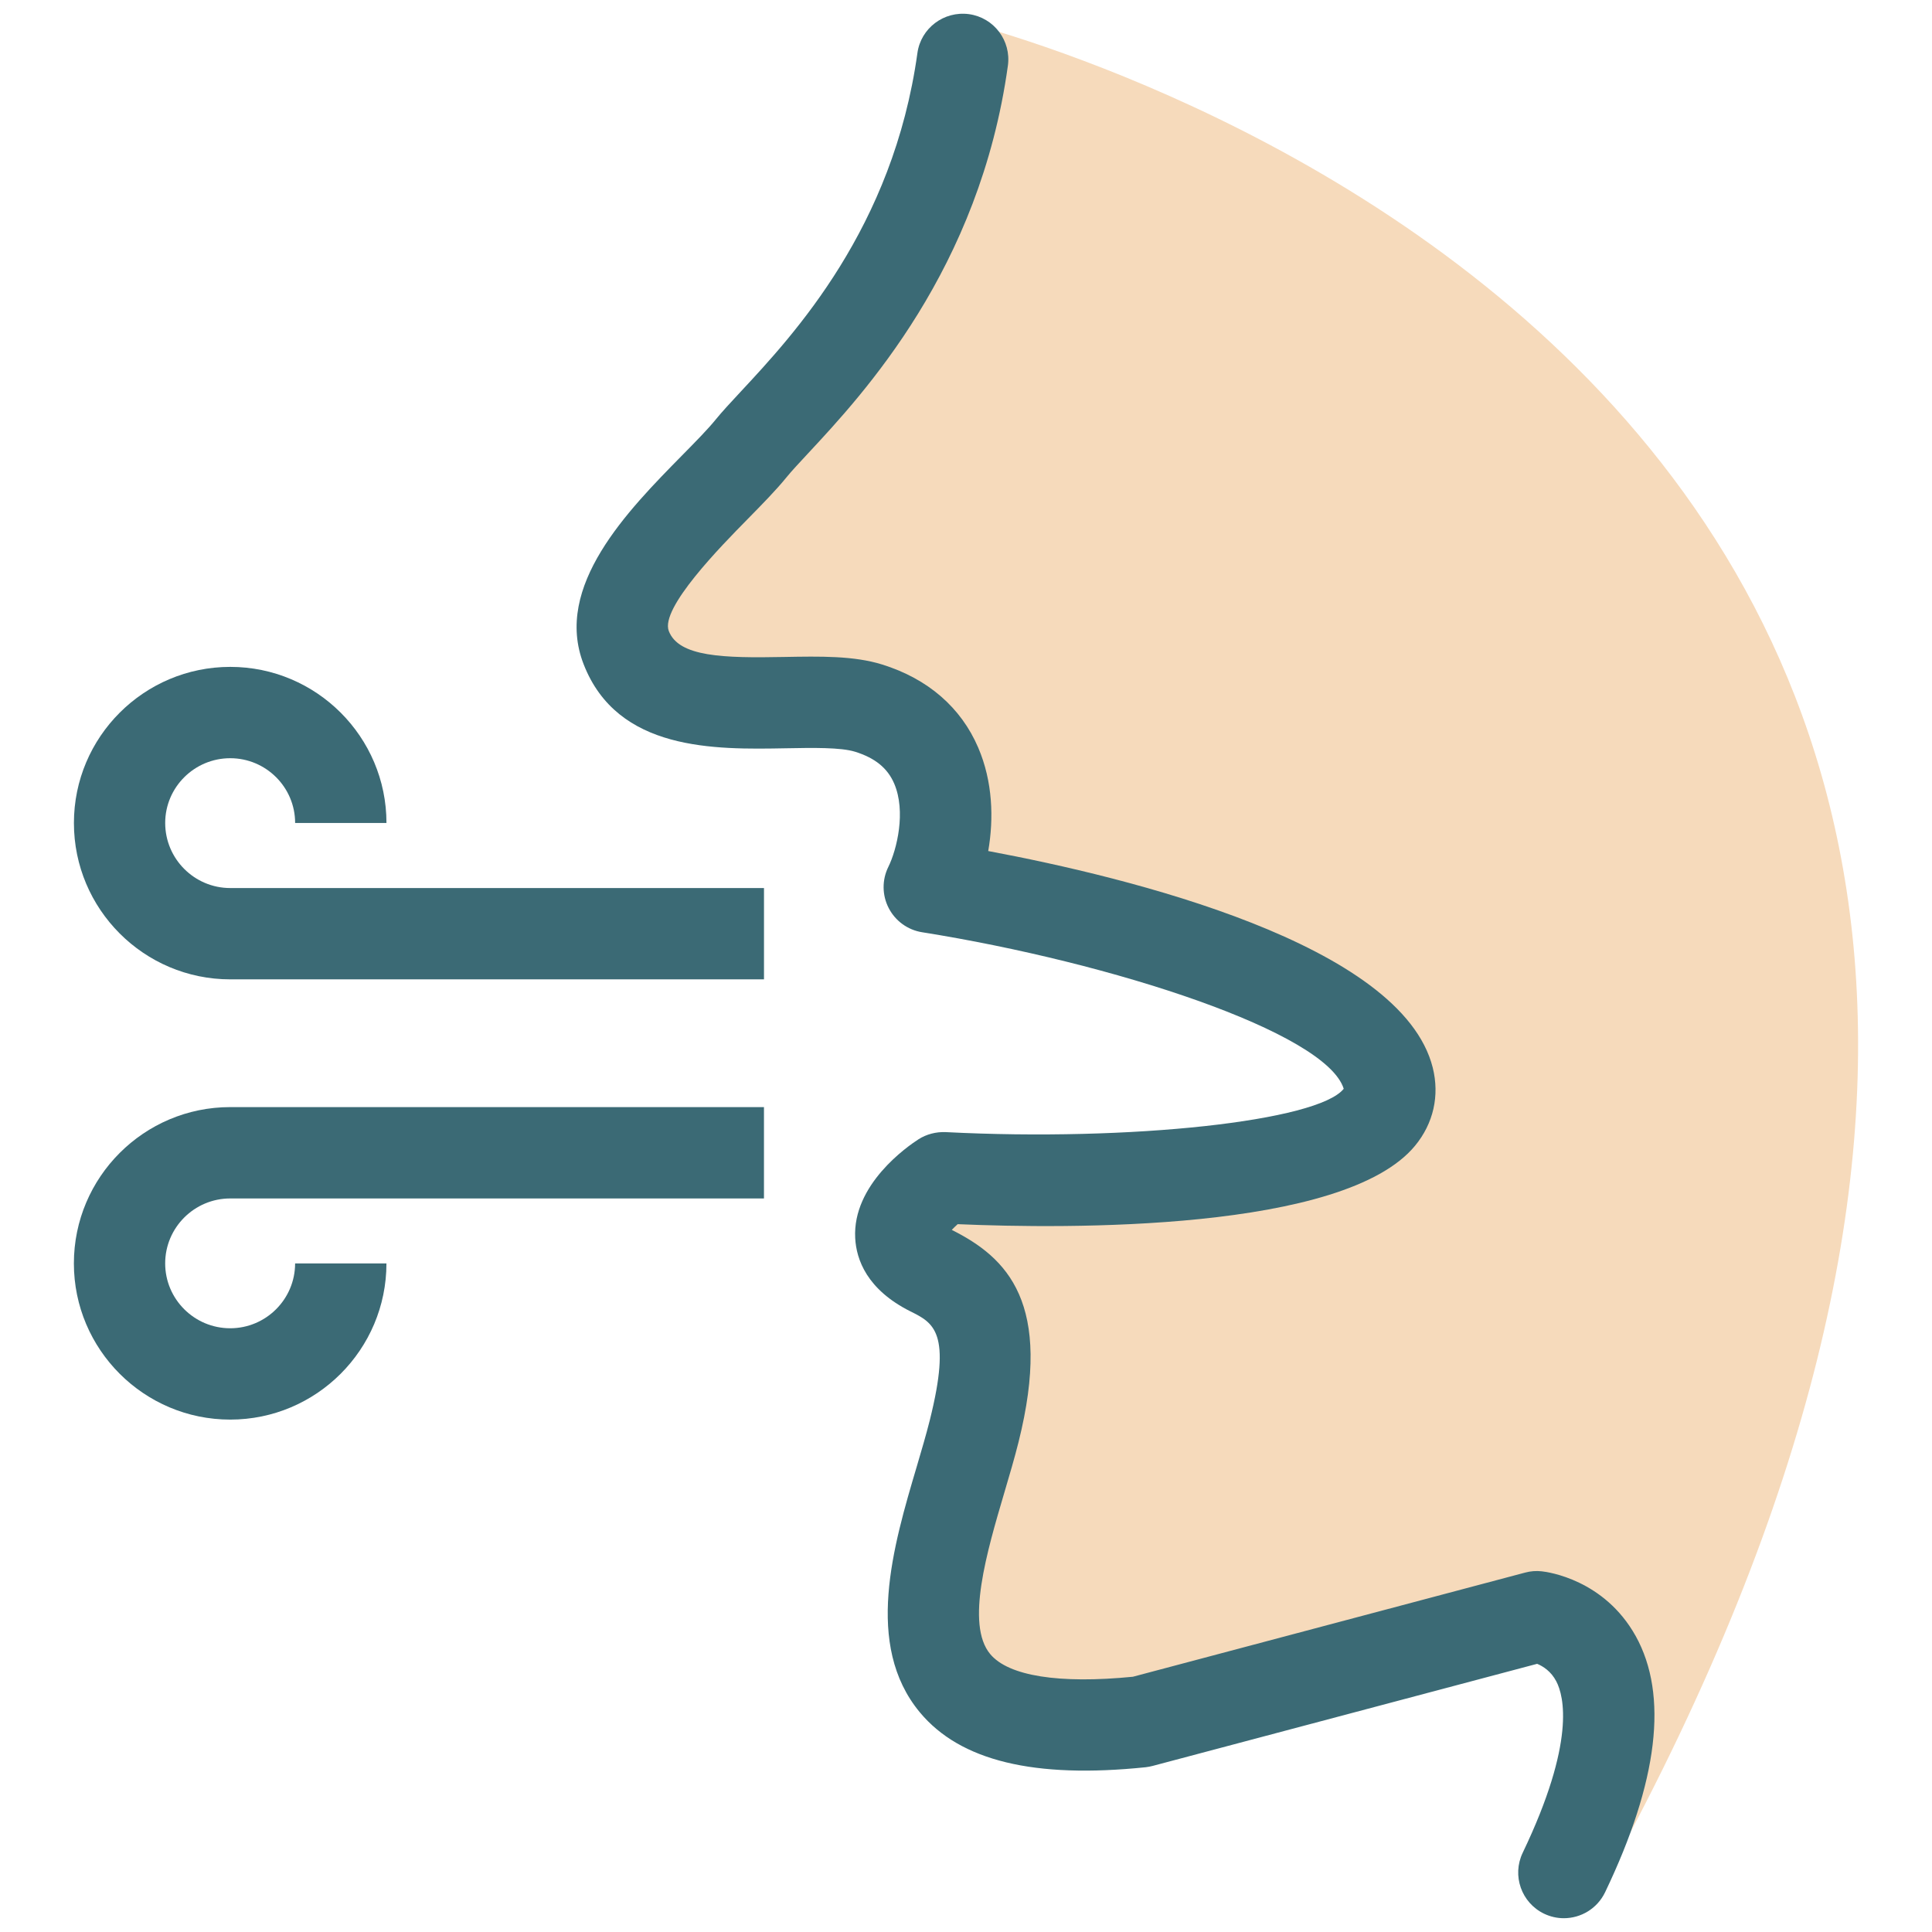<?xml version="1.0" ?><!DOCTYPE svg  PUBLIC '-//W3C//DTD SVG 1.1//EN'  'http://www.w3.org/Graphics/SVG/1.1/DTD/svg11.dtd'><svg enable-background="new 0 0 91 91" height="91px" id="Layer_1" version="1.1" viewBox="0 0 91 91" width="91px" xml:space="preserve" xmlns="http://www.w3.org/2000/svg" xmlns:xlink="http://www.w3.org/1999/xlink"><g><g><path d="M75.78,88.201c5.425-11.32-4.854-12.055-4.854-12.055l-18.64,4.951    c-13.978,1.459-9.318-7.865-7.863-13.688c1.457-5.824-0.516-6.809-2.038-7.57c-3.494-1.748,0.583-4.367,0.583-4.367    s22.425,1.166,20.968-4.662c-1.455-5.823-21.623-9.026-21.623-9.026c1.037-2.099,1.74-6.999-2.853-8.432    c-3.042-0.946-9.852,1.198-11.424-2.85c-1.204-3.096,4.057-7.126,5.889-9.39c1.734-2.139,9.459-9.746,10.914-20.231    C44.84,0.882,114.559,17.184,75.78,88.201z" fill="#F6DABB"/></g><g><path d="M77.043,77.059c-1.479-2.652-4.123-3.016-4.42-3.047c-0.264-0.031-0.531-0.01-0.786,0.059l-18.475,4.906    c-3.475,0.344-5.864-0.033-6.724-1.07c-1.166-1.404-0.147-4.842,0.668-7.604c0.244-0.826,0.48-1.625,0.666-2.369    c1.646-6.574-0.537-8.699-3.142-10.004c0.082-0.086,0.177-0.18,0.278-0.27c5.094,0.221,18.203,0.359,21.544-3.695    c0.866-1.051,1.161-2.355,0.833-3.676c-1.463-5.832-14.325-8.966-20.938-10.204c0.264-1.525,0.216-3.265-0.471-4.87    c-0.811-1.893-2.373-3.245-4.52-3.914c-1.34-0.419-2.928-0.387-4.615-0.357c-2.883,0.057-4.969-0.004-5.439-1.22    c-0.42-1.074,2.468-4.009,3.699-5.26c0.701-0.714,1.363-1.387,1.855-1.995c0.237-0.291,0.578-0.653,0.988-1.096    c2.629-2.822,8.1-8.697,9.429-18.28c0.163-1.177-0.656-2.264-1.834-2.427c-1.177-0.157-2.265,0.656-2.428,1.835    c-1.145,8.237-5.81,13.249-8.315,15.939c-0.494,0.529-0.9,0.97-1.184,1.319c-0.363,0.45-0.953,1.05-1.58,1.686    c-2.563,2.604-6.072,6.171-4.643,9.839c1.595,4.105,6.177,4.023,9.529,3.961c1.273-0.024,2.582-0.046,3.258,0.163    c0.943,0.295,1.529,0.771,1.842,1.5c0.563,1.313,0.128,3.104-0.276,3.924c-0.304,0.614-0.296,1.335,0.018,1.941    c0.313,0.606,0.896,1.03,1.571,1.137c8.981,1.43,19.03,4.71,19.86,7.373c-1.197,1.521-10.02,2.49-18.755,2.041    c-0.447-0.016-0.895,0.096-1.276,0.34c-0.521,0.336-3.114,2.135-2.979,4.654c0.054,1.008,0.549,2.422,2.602,3.451    c1.092,0.543,1.95,0.971,0.913,5.119c-0.172,0.689-0.392,1.428-0.616,2.191c-1.11,3.744-2.489,8.404,0.147,11.576    c1.901,2.287,5.387,3.129,10.642,2.584c0.111-0.014,0.223-0.035,0.329-0.063l18.103-4.807c0.267,0.109,0.652,0.344,0.904,0.828    c0.357,0.688,0.918,2.848-1.584,8.072c-0.514,1.072-0.062,2.357,1.01,2.871c0.301,0.143,0.615,0.211,0.927,0.211    c0.804,0,1.573-0.451,1.944-1.223C78.105,83.906,78.59,79.844,77.043,77.059z" fill="#3B6A75"/><path d="M10.845,46.129h25.14v-4.301H10.844c-1.688,0-3.063-1.375-3.063-3.065c0-1.681,1.375-3.05,3.063-3.05    c1.686,0,3.057,1.369,3.057,3.05h4.302c0-4.055-3.3-7.352-7.357-7.352c-4.062,0-7.364,3.297-7.364,7.352    C3.48,42.825,6.783,46.129,10.845,46.129z" fill="#3B6A75"/><path d="M3.48,59.508c0,4.057,3.303,7.357,7.364,7.357c4.058,0,7.358-3.301,7.358-7.357h-4.302    c0,1.684-1.371,3.055-3.057,3.055c-1.688,0-3.063-1.369-3.063-3.055s1.375-3.059,3.063-3.059h25.141v-4.303H10.845    C6.783,52.146,3.48,55.447,3.48,59.508z" fill="#3B6A75"/></g></g></svg>